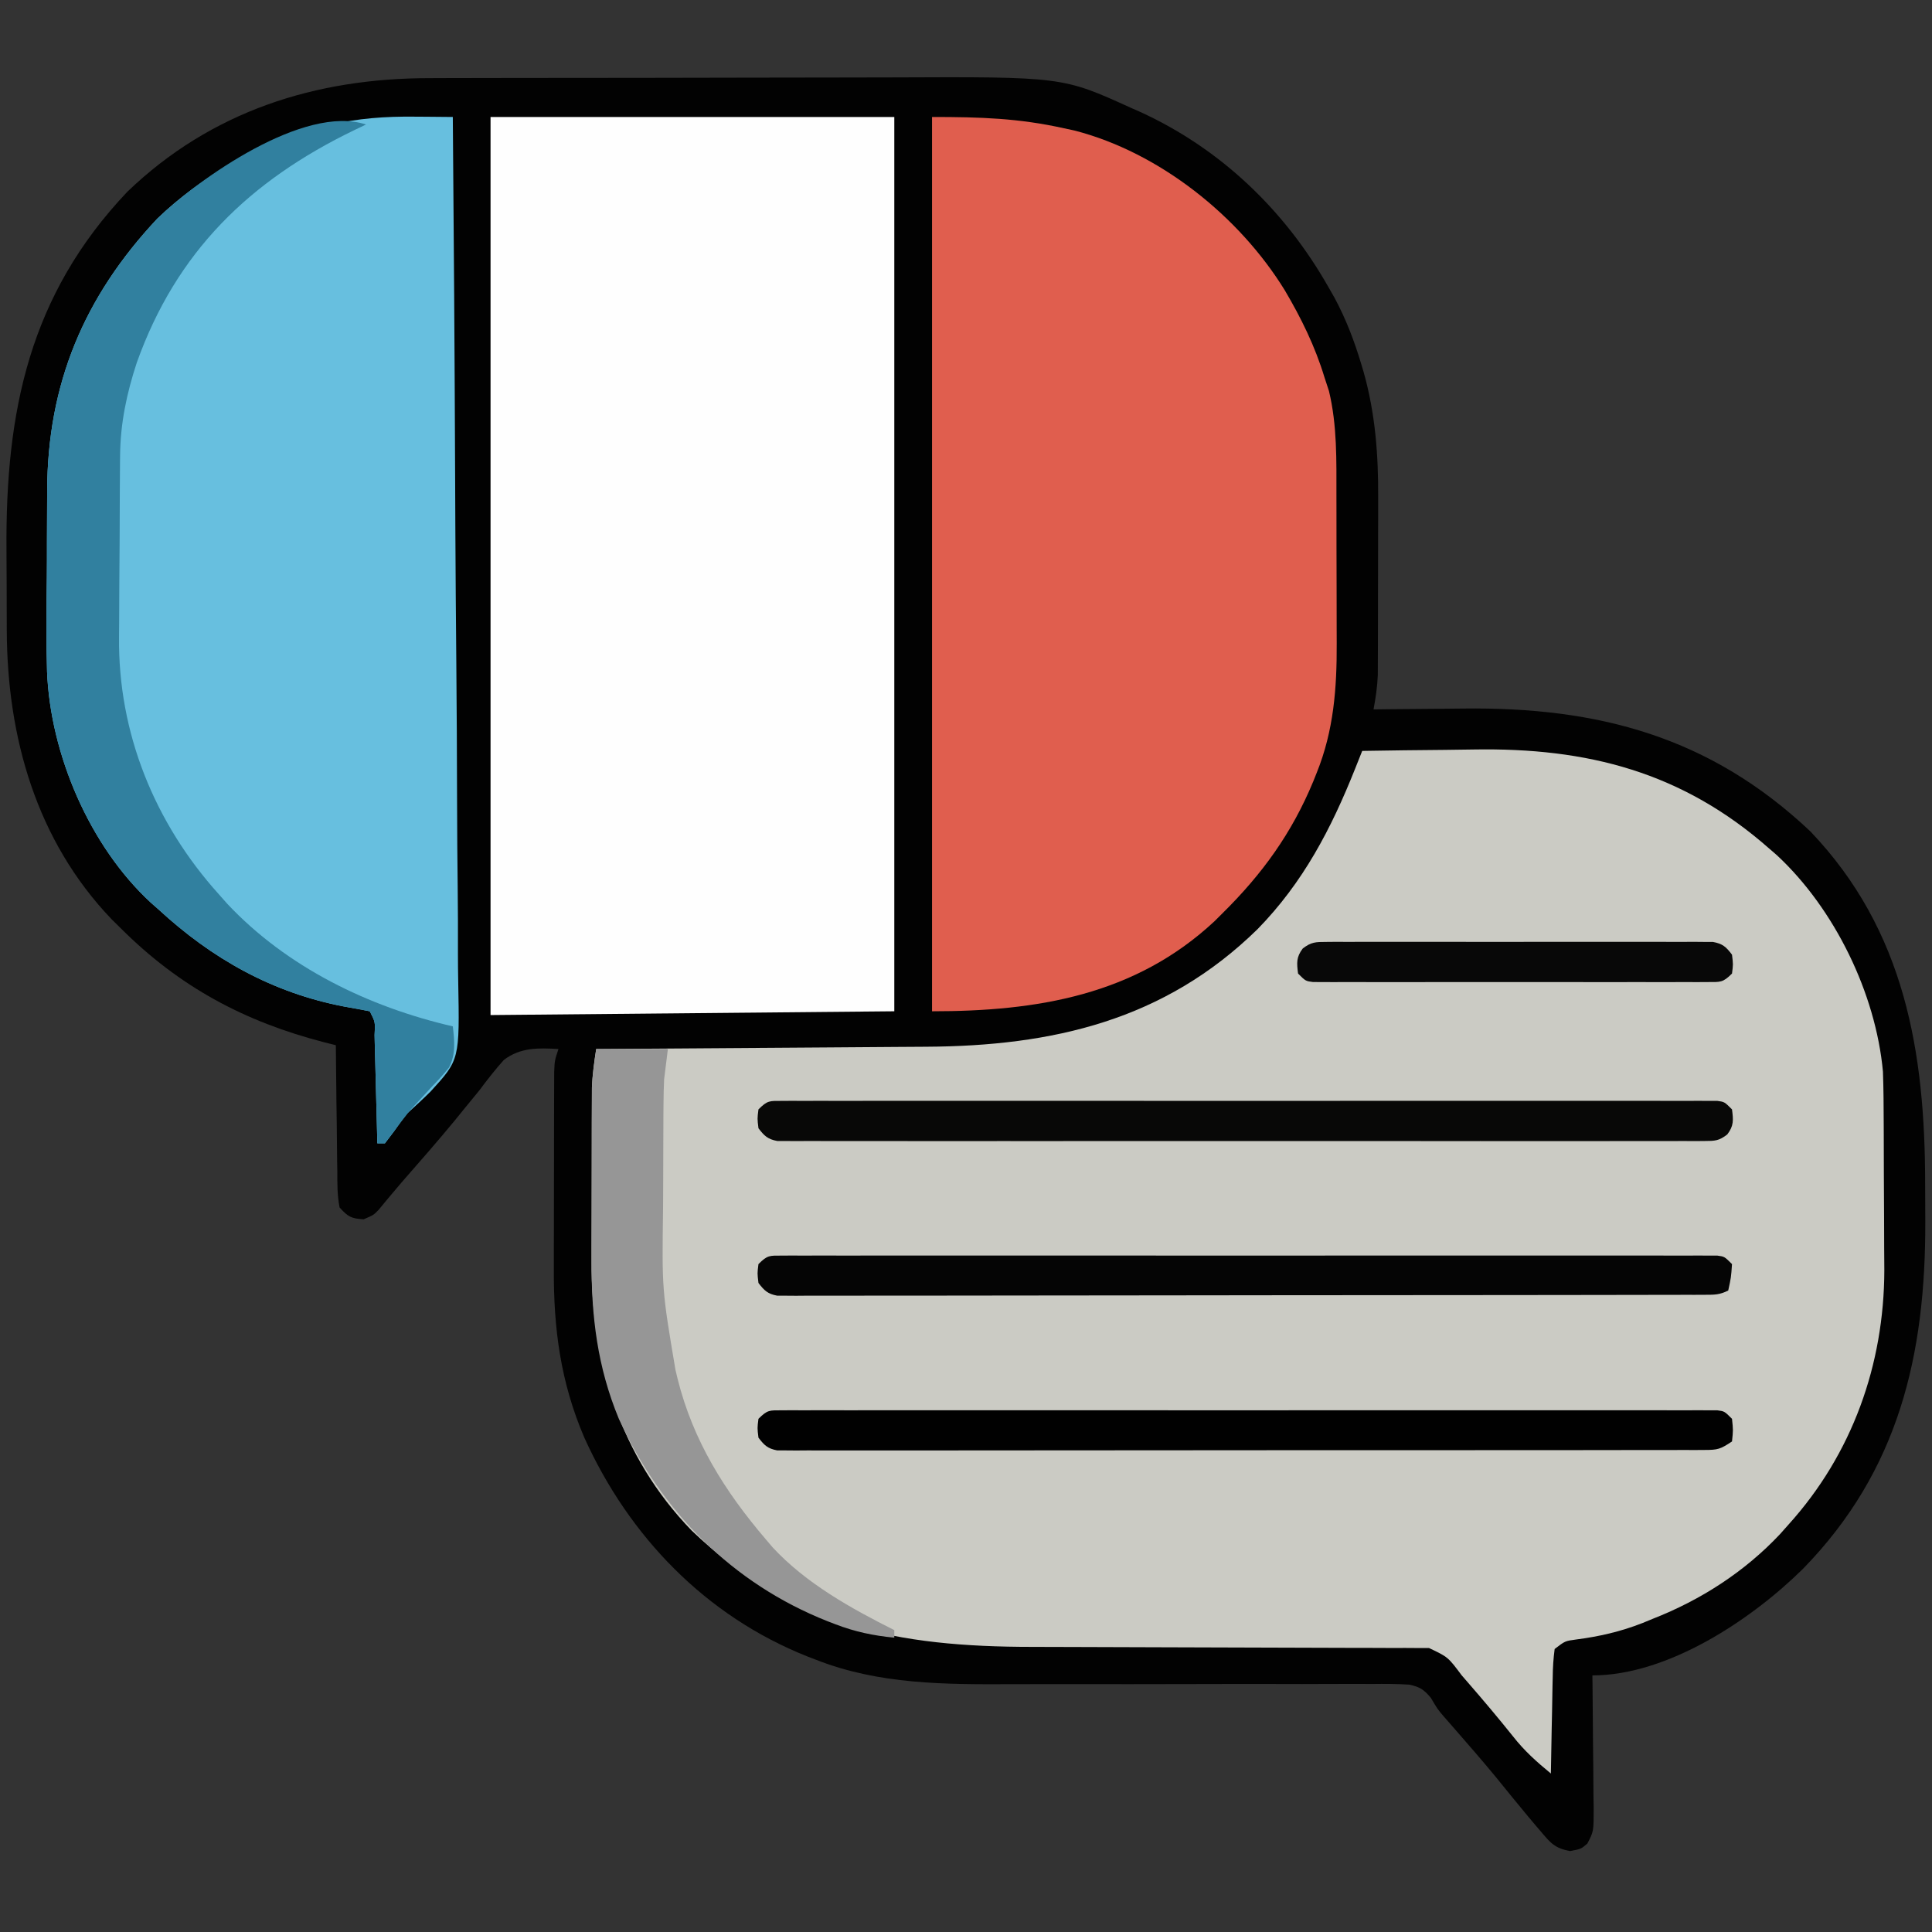 <?xml version="1.0" encoding="UTF-8"?>
<svg version="1.1" xmlns="http://www.w3.org/2000/svg" width="512" height="512">
<rect width="100%" height="100%" fill="#333333" stroke="none"/>
<path d="M0 0 C1.674 -0.006 3.347 -0.013 5.021 -0.02 C9.536 -0.038 14.051 -0.043 18.566 -0.044 C21.398 -0.045 24.23 -0.05 27.061 -0.055 C36.972 -0.073 46.883 -0.082 56.794 -0.08 C65.981 -0.079 75.167 -0.1 84.353 -0.132 C92.281 -0.158 100.209 -0.168 108.138 -0.167 C112.854 -0.167 117.571 -0.172 122.288 -0.194 C167.654 -0.385 167.654 -0.385 185.887 7.916 C186.659 8.255 187.431 8.595 188.227 8.946 C209.544 18.685 226.554 35.005 238.074 55.291 C238.622 56.248 239.17 57.206 239.734 58.193 C242.784 63.879 244.981 69.628 246.824 75.791 C247.023 76.454 247.222 77.118 247.427 77.801 C250.576 88.973 251.37 99.902 251.305 111.47 C251.303 112.896 251.303 114.322 251.303 115.748 C251.302 118.711 251.294 121.674 251.28 124.637 C251.263 128.423 251.259 132.209 251.26 135.995 C251.26 138.929 251.254 141.863 251.247 144.797 C251.244 146.193 251.242 147.589 251.241 148.985 C251.239 150.934 251.229 152.884 251.219 154.833 C251.216 155.938 251.212 157.043 251.208 158.182 C251.074 161.293 250.652 164.234 250.074 167.291 C251.297 167.275 252.52 167.259 253.78 167.243 C258.426 167.188 263.073 167.154 267.719 167.126 C269.71 167.111 271.701 167.091 273.691 167.064 C309.668 166.6 339.299 174.567 365.824 199.603 C390.975 225.92 396.262 258.191 396.26 293.218 C396.262 296.454 396.28 299.689 396.299 302.925 C396.396 338.405 389.282 369.016 363.887 395.041 C350.183 408.566 328.057 423.291 308.074 423.291 C308.09 424.542 308.106 425.793 308.122 427.083 C308.176 431.727 308.211 436.371 308.239 441.015 C308.254 443.025 308.275 445.035 308.301 447.044 C308.337 449.934 308.354 452.823 308.367 455.712 C308.383 456.61 308.398 457.509 308.414 458.434 C308.416 464.636 308.416 464.636 306.736 467.855 C305.074 469.291 305.074 469.291 302.188 469.841 C298.078 469.114 296.931 467.643 294.262 464.478 C293.833 463.979 293.404 463.48 292.962 462.965 C291.646 461.423 290.357 459.861 289.074 458.291 C288.352 457.415 287.63 456.54 286.887 455.638 C285.442 453.872 284.003 452.101 282.57 450.326 C279.021 446.01 275.352 441.802 271.678 437.592 C271.154 436.991 270.63 436.39 270.09 435.771 C269.629 435.244 269.168 434.717 268.692 434.174 C267.074 432.291 267.074 432.291 265.248 429.218 C263.403 427.031 262.388 426.36 259.562 425.737 C256.253 425.531 252.99 425.518 249.675 425.565 C248.416 425.559 247.156 425.554 245.859 425.548 C243.122 425.535 240.387 425.542 237.65 425.563 C233.305 425.596 228.961 425.586 224.616 425.571 C217.724 425.552 210.833 425.561 203.941 425.583 C191.653 425.62 179.365 425.624 167.077 425.598 C162.777 425.59 158.477 425.598 154.177 425.62 C136.563 425.697 119.028 425.711 102.387 419.166 C101.607 418.868 100.827 418.57 100.024 418.263 C73.086 407.545 52.787 386.496 40.942 360.313 C34.633 345.612 32.765 331.425 32.844 315.572 C32.845 313.98 32.845 312.389 32.845 310.798 C32.847 307.486 32.855 304.175 32.868 300.864 C32.886 296.619 32.889 292.375 32.888 288.13 C32.889 284.855 32.894 281.579 32.901 278.304 C32.905 276.738 32.907 275.172 32.907 273.606 C32.91 271.426 32.918 269.246 32.929 267.066 C32.933 265.827 32.937 264.587 32.941 263.311 C33.074 260.291 33.074 260.291 34.074 257.291 C28.738 256.984 23.965 256.84 19.59 260.197 C17.265 262.801 15.157 265.489 13.074 268.291 C11.665 270.026 10.248 271.755 8.824 273.478 C8.091 274.384 7.357 275.29 6.602 276.224 C2.056 281.74 -2.659 287.111 -7.367 292.488 C-8.445 293.735 -9.509 294.993 -10.562 296.261 C-11.351 297.207 -11.351 297.207 -12.156 298.173 C-12.86 299.03 -12.86 299.03 -13.579 299.904 C-14.926 301.291 -14.926 301.291 -17.551 302.416 C-20.809 302.244 -21.724 301.736 -23.926 299.291 C-24.569 296.071 -24.531 292.866 -24.535 289.591 C-24.552 288.641 -24.568 287.691 -24.585 286.712 C-24.634 283.676 -24.655 280.64 -24.676 277.603 C-24.704 275.545 -24.734 273.487 -24.766 271.429 C-24.84 266.383 -24.889 261.337 -24.926 256.291 C-25.915 256.039 -26.904 255.787 -27.924 255.528 C-49.183 250.042 -66.39 240.804 -81.926 225.291 C-82.716 224.512 -83.506 223.733 -84.32 222.931 C-104.304 202.073 -112.035 174.606 -112.129 146.326 C-112.133 145.326 -112.133 145.326 -112.137 144.306 C-112.152 140.772 -112.162 137.238 -112.166 133.704 C-112.17 130.819 -112.184 127.935 -112.207 125.05 C-112.492 88.307 -106.141 57.471 -80.176 30.103 C-57.975 8.767 -30.336 -0.022 0 0 Z " fill="#020202" transform="translate(113.926,20.709)"/>
<path d="M0 0 C7.342 -0.129 14.684 -0.215 22.028 -0.275 C24.517 -0.3 27.006 -0.333 29.495 -0.377 C59.671 -0.893 84.886 5.573 108 26 C108.936 26.81 108.936 26.81 109.891 27.637 C125.177 41.816 136.109 64.288 138 85 C138.169 89.707 138.188 94.412 138.203 99.121 C138.206 99.801 138.209 100.48 138.212 101.181 C138.227 104.785 138.236 108.389 138.24 111.993 C138.246 115.667 138.27 119.341 138.298 123.015 C138.317 125.882 138.322 128.748 138.324 131.615 C138.328 133.613 138.346 135.611 138.366 137.609 C138.306 162.647 129.857 186.332 113 205 C112.251 205.843 111.502 206.686 110.73 207.555 C101.355 217.537 89.731 225.018 77 230 C76.109 230.367 75.219 230.735 74.301 231.113 C68.43 233.416 62.785 234.701 56.531 235.508 C53.768 235.876 53.768 235.876 51 238 C50.662 240.546 50.511 242.861 50.488 245.414 C50.47 246.144 50.452 246.873 50.434 247.625 C50.38 249.958 50.346 252.291 50.312 254.625 C50.279 256.206 50.245 257.786 50.209 259.367 C50.124 263.245 50.057 267.122 50 271 C46.203 267.887 42.982 265.011 39.938 261.125 C36.082 256.302 32.112 251.599 28.062 246.938 C27.495 246.282 26.927 245.627 26.342 244.952 C22.74 240.131 22.74 240.131 17.711 237.747 C16.749 237.745 15.786 237.743 14.793 237.742 C13.689 237.735 12.585 237.728 11.447 237.721 C9.621 237.725 9.621 237.725 7.758 237.729 C5.795 237.721 3.833 237.713 1.87 237.705 C-0.246 237.698 -2.362 237.696 -4.478 237.695 C-8.902 237.693 -13.326 237.675 -17.75 237.654 C-28.754 237.605 -39.759 237.574 -50.763 237.553 C-59.288 237.536 -67.813 237.513 -76.337 237.47 C-80.006 237.452 -83.674 237.44 -87.342 237.441 C-123.305 237.453 -151.131 232.059 -177.75 206.562 C-196.675 187.033 -204.376 161.719 -204.23 135.074 C-204.229 133.673 -204.229 132.272 -204.229 130.871 C-204.228 127.959 -204.219 125.047 -204.206 122.135 C-204.189 118.419 -204.185 114.703 -204.186 110.987 C-204.185 108.103 -204.18 105.22 -204.173 102.337 C-204.17 100.966 -204.168 99.596 -204.167 98.226 C-204.165 96.31 -204.155 94.395 -204.145 92.479 C-204.141 91.394 -204.138 90.309 -204.134 89.191 C-203.989 85.741 -203.541 82.408 -203 79 C-202.177 78.995 -202.177 78.995 -201.337 78.99 C-187.921 78.908 -174.505 78.816 -161.09 78.712 C-154.602 78.663 -148.114 78.616 -141.626 78.578 C-135.356 78.541 -129.086 78.495 -122.816 78.442 C-120.433 78.424 -118.05 78.408 -115.667 78.397 C-82.061 78.226 -52.435 71.43 -27.75 47.25 C-15.658 34.886 -8.243 20.681 -1.888 4.737 C-1.533 3.847 -1.178 2.957 -0.812 2.04 C-0.544 1.367 -0.276 0.694 0 0 Z " fill="#CBCBC4" transform="translate(361,199)"/>
<path d="M0 0 C35.31 0 70.62 0 107 0 C107 78.21 107 156.42 107 237 C71.69 237.33 36.38 237.66 0 238 C0 159.46 0 80.92 0 0 Z " fill="#FEFEFE" transform="translate(130,31)"/>
<path d="M0 0 C1.447 0.009 1.447 0.009 2.922 0.018 C5.276 0.033 7.63 0.055 9.984 0.082 C10.259 31.692 10.471 63.302 10.597 94.913 C10.612 98.65 10.628 102.387 10.644 106.125 C10.647 106.868 10.65 107.612 10.653 108.379 C10.705 120.404 10.8 132.429 10.91 144.453 C11.023 156.804 11.089 169.155 11.113 181.507 C11.13 189.12 11.182 196.732 11.279 204.345 C11.351 210.196 11.358 216.047 11.342 221.898 C11.345 224.289 11.369 226.679 11.415 229.069 C11.798 249.912 11.798 249.912 4.126 258.311 C2.13 260.298 0.066 262.182 -2.016 264.082 C-3.268 265.674 -4.486 267.293 -5.641 268.957 C-6.424 269.988 -7.208 271.02 -8.016 272.082 C-8.676 272.082 -9.336 272.082 -10.016 272.082 C-10.041 271.057 -10.066 270.033 -10.092 268.977 C-10.185 265.188 -10.286 261.399 -10.388 257.611 C-10.431 255.968 -10.473 254.326 -10.513 252.684 C-10.57 250.328 -10.634 247.973 -10.699 245.617 C-10.716 244.879 -10.733 244.14 -10.75 243.379 C-10.551 239.939 -10.551 239.939 -12.016 237.082 C-14.26 236.638 -16.512 236.228 -18.766 235.832 C-37.847 232.19 -53.888 223.125 -68.016 210.082 C-68.691 209.488 -69.367 208.894 -70.062 208.281 C-86.311 193.263 -96.663 168.965 -97.546 147.074 C-97.805 138.758 -97.711 130.441 -97.602 122.123 C-97.57 118.978 -97.571 115.834 -97.573 112.689 C-97.572 109.604 -97.555 106.52 -97.534 103.435 C-97.525 101.989 -97.518 100.542 -97.516 99.096 C-97.423 70.809 -87.757 47.711 -68.328 27.02 C-57.079 16.164 -41.269 6.876 -26.016 3.082 C-24.981 2.806 -23.945 2.53 -22.879 2.246 C-15.123 0.418 -7.941 -0.094 0 0 Z " fill="#67BFDF" transform="translate(110.016,30.918)"/>
<path d="M0 0 C12.765 0 22.966 0.32 35 3 C35.898 3.193 36.797 3.387 37.723 3.586 C60.304 9.391 81.429 26.332 93.488 45.938 C97.849 53.333 101.499 60.76 104 69 C104.392 70.196 104.784 71.392 105.188 72.625 C107.382 81.74 107.163 91.018 107.168 100.332 C107.171 101.815 107.175 103.298 107.178 104.781 C107.184 107.878 107.186 110.975 107.185 114.073 C107.185 118.009 107.199 121.946 107.216 125.882 C107.227 128.943 107.229 132.003 107.229 135.064 C107.23 136.513 107.234 137.963 107.242 139.413 C107.3 151.369 106.452 162.641 101.938 173.812 C101.48 174.956 101.48 174.956 101.012 176.122 C95.332 189.819 87.515 200.615 77 211 C76.312 211.687 75.623 212.374 74.914 213.082 C53.812 232.804 27.737 237 0 237 C0 158.79 0 80.58 0 0 Z " fill="#E05E4E" transform="translate(247,31)"/>
<path d="M0 0 C-1.524 0.727 -1.524 0.727 -3.078 1.469 C-30.89 14.923 -50.243 33.692 -60.754 63.111 C-63.427 71.255 -65.104 79.182 -65.177 87.761 C-65.184 88.409 -65.19 89.058 -65.197 89.725 C-65.217 91.856 -65.228 93.987 -65.238 96.117 C-65.242 96.853 -65.246 97.589 -65.251 98.347 C-65.271 102.249 -65.286 106.151 -65.295 110.054 C-65.306 114.039 -65.34 118.023 -65.38 122.007 C-65.407 125.11 -65.415 128.212 -65.418 131.315 C-65.423 132.781 -65.435 134.247 -65.453 135.713 C-65.76 161.197 -56.029 185.11 -39 204 C-38.264 204.83 -37.528 205.66 -36.77 206.516 C-20.968 223.35 0.74 233.863 23 239 C23.44 242.832 23.833 246.439 21.972 249.926 C20.522 251.74 18.999 253.403 17.375 255.062 C16.269 256.263 15.165 257.464 14.062 258.668 C13.266 259.521 13.266 259.521 12.453 260.392 C10.599 262.444 8.976 264.622 7.375 266.875 C6.591 267.906 5.808 268.938 5 270 C4.34 270 3.68 270 3 270 C2.975 268.975 2.95 267.951 2.924 266.895 C2.83 263.106 2.73 259.317 2.628 255.529 C2.584 253.886 2.543 252.244 2.503 250.602 C2.445 248.246 2.381 245.891 2.316 243.535 C2.3 242.797 2.283 242.058 2.266 241.297 C2.465 237.857 2.465 237.857 1 235 C-1.245 234.556 -3.496 234.146 -5.75 233.75 C-24.832 230.108 -40.872 221.043 -55 208 C-55.675 207.406 -56.351 206.811 -57.047 206.199 C-73.295 191.181 -83.648 166.883 -84.531 144.992 C-84.79 136.676 -84.695 128.359 -84.587 120.041 C-84.554 116.896 -84.555 113.752 -84.557 110.607 C-84.556 107.522 -84.54 104.438 -84.518 101.353 C-84.509 99.907 -84.503 98.46 -84.501 97.014 C-84.408 68.727 -74.742 45.629 -55.312 24.938 C-44.312 14.322 -16.35 -5.45 0 0 Z " fill="#31809F" transform="translate(97,33)"/>
<path d="M0 0 C6.27 0 12.54 0 19 0 C18.67 2.64 18.34 5.28 18 8 C17.908 10.083 17.853 12.169 17.839 14.254 C17.829 15.423 17.82 16.592 17.81 17.796 C17.806 19.039 17.801 20.282 17.797 21.562 C17.788 23.52 17.788 23.52 17.78 25.516 C17.769 28.273 17.763 31.03 17.76 33.787 C17.755 36.581 17.742 39.376 17.719 42.17 C17.422 63.776 17.422 63.776 21 85 C21.194 85.811 21.387 86.622 21.586 87.458 C25.691 103.885 34.1 117.25 45 130 C45.583 130.686 46.165 131.372 46.766 132.078 C55.558 141.581 67.546 148.254 79 154 C79 154.66 79 155.32 79 156 C73.474 155.467 68.573 154.44 63.375 152.438 C62.688 152.174 62 151.911 61.292 151.64 C36.014 141.608 17.244 122.585 6 98 C0.318 84.298 -1.311 70.852 -1.23 56.074 C-1.229 54.673 -1.229 53.272 -1.229 51.871 C-1.228 48.959 -1.219 46.047 -1.206 43.135 C-1.189 39.419 -1.185 35.703 -1.186 31.987 C-1.185 29.103 -1.18 26.22 -1.173 23.337 C-1.17 21.966 -1.168 20.596 -1.167 19.226 C-1.165 17.31 -1.155 15.395 -1.145 13.479 C-1.141 12.394 -1.138 11.309 -1.134 10.191 C-0.991 6.776 -0.483 3.384 0 0 Z " fill="#969696" transform="translate(158,278)"/>
<path d="M0 0 C1.331 -0.008 1.331 -0.008 2.689 -0.016 C4.161 -0.009 4.161 -0.009 5.663 -0.002 C6.7 -0.005 7.738 -0.009 8.807 -0.012 C12.306 -0.02 15.805 -0.013 19.304 -0.007 C21.804 -0.01 24.303 -0.013 26.803 -0.018 C32.901 -0.026 38.998 -0.025 45.096 -0.019 C50.05 -0.014 55.005 -0.014 59.959 -0.016 C60.663 -0.016 61.367 -0.017 62.092 -0.017 C63.523 -0.018 64.953 -0.018 66.383 -0.019 C79.806 -0.025 93.228 -0.018 106.651 -0.007 C118.178 0.002 129.704 0 141.231 -0.009 C154.605 -0.02 167.978 -0.024 181.351 -0.018 C182.777 -0.017 184.202 -0.017 185.627 -0.016 C186.678 -0.015 186.678 -0.015 187.751 -0.015 C192.702 -0.013 197.652 -0.016 202.603 -0.021 C209.261 -0.027 215.919 -0.023 222.577 -0.011 C225.027 -0.008 227.478 -0.009 229.928 -0.014 C233.26 -0.019 236.591 -0.012 239.923 -0.002 C240.904 -0.007 241.885 -0.011 242.896 -0.016 C243.783 -0.011 244.671 -0.005 245.585 0 C246.74 0 246.74 0 247.918 0.001 C249.793 0.252 249.793 0.252 251.793 2.252 C252.105 5.252 252.105 5.252 251.793 8.252 C248.682 10.325 248.02 10.502 244.496 10.506 C243.614 10.512 242.732 10.518 241.824 10.524 C240.854 10.52 239.884 10.516 238.885 10.512 C237.856 10.516 236.826 10.52 235.766 10.524 C232.299 10.534 228.833 10.53 225.367 10.526 C222.889 10.531 220.41 10.536 217.932 10.542 C211.889 10.554 205.847 10.556 199.804 10.554 C194.895 10.552 189.985 10.554 185.075 10.558 C184.028 10.559 184.028 10.559 182.959 10.56 C181.541 10.561 180.123 10.562 178.705 10.564 C165.4 10.575 152.094 10.572 138.789 10.566 C126.608 10.561 114.428 10.572 102.247 10.591 C89.748 10.611 77.248 10.619 64.749 10.615 C57.729 10.613 50.708 10.616 43.688 10.63 C37.088 10.643 30.489 10.641 23.89 10.628 C21.463 10.625 19.036 10.628 16.609 10.636 C13.306 10.647 10.003 10.639 6.7 10.626 C5.73 10.633 4.761 10.641 3.762 10.648 C2.439 10.637 2.439 10.637 1.089 10.626 C0.326 10.626 -0.436 10.627 -1.222 10.627 C-3.762 10.147 -4.654 9.284 -6.207 7.252 C-6.52 4.689 -6.52 4.689 -6.207 2.252 C-3.802 -0.153 -3.28 0.001 0 0 Z " fill="#010101" transform="translate(207.207,373.748)"/>
<path d="M0 0 C1.331 -0.008 1.331 -0.008 2.689 -0.016 C4.161 -0.009 4.161 -0.009 5.663 -0.002 C6.7 -0.005 7.738 -0.009 8.807 -0.012 C12.306 -0.02 15.805 -0.013 19.304 -0.007 C21.804 -0.01 24.303 -0.013 26.803 -0.018 C32.901 -0.026 38.998 -0.025 45.096 -0.019 C50.05 -0.014 55.005 -0.014 59.959 -0.016 C60.663 -0.016 61.367 -0.017 62.092 -0.017 C63.523 -0.018 64.953 -0.018 66.383 -0.019 C79.806 -0.025 93.228 -0.018 106.651 -0.007 C118.178 0.002 129.704 0 141.231 -0.009 C154.605 -0.02 167.978 -0.024 181.351 -0.018 C182.777 -0.017 184.202 -0.017 185.627 -0.016 C186.678 -0.015 186.678 -0.015 187.751 -0.015 C192.702 -0.013 197.652 -0.016 202.603 -0.021 C209.261 -0.027 215.919 -0.023 222.577 -0.011 C225.027 -0.008 227.478 -0.009 229.928 -0.014 C233.26 -0.019 236.591 -0.012 239.923 -0.002 C240.904 -0.007 241.885 -0.011 242.896 -0.016 C243.783 -0.011 244.671 -0.005 245.585 0 C246.74 0 246.74 0 247.918 0.001 C249.793 0.252 249.793 0.252 251.793 2.252 C251.543 5.814 251.543 5.814 250.793 9.252 C248.487 10.405 247.185 10.379 244.619 10.383 C243.299 10.389 243.299 10.389 241.953 10.395 C240.98 10.394 240.008 10.393 239.005 10.392 C237.462 10.397 237.462 10.397 235.888 10.401 C232.419 10.41 228.95 10.411 225.48 10.413 C223.002 10.417 220.524 10.422 218.046 10.428 C211.298 10.441 204.55 10.447 197.803 10.452 C193.592 10.455 189.381 10.459 185.17 10.463 C173.518 10.476 161.866 10.486 150.214 10.489 C149.468 10.489 148.722 10.49 147.953 10.49 C147.205 10.49 146.457 10.49 145.687 10.491 C144.171 10.491 142.656 10.491 141.141 10.492 C140.389 10.492 139.637 10.492 138.863 10.493 C126.675 10.497 114.488 10.514 102.301 10.537 C89.797 10.561 77.294 10.573 64.79 10.575 C57.766 10.576 50.742 10.581 43.718 10.599 C37.115 10.616 30.512 10.618 23.909 10.609 C21.48 10.609 19.051 10.613 16.622 10.623 C13.317 10.635 10.012 10.63 6.707 10.619 C5.251 10.631 5.251 10.631 3.766 10.644 C2.884 10.637 2.001 10.63 1.092 10.624 C0.329 10.624 -0.435 10.625 -1.221 10.625 C-3.762 10.147 -4.653 9.285 -6.207 7.252 C-6.52 4.689 -6.52 4.689 -6.207 2.252 C-3.802 -0.153 -3.28 0.001 0 0 Z " fill="#050505" transform="translate(207.207,332.748)"/>
<path d="M0 0 C1.331 -0.008 1.331 -0.008 2.689 -0.016 C4.161 -0.009 4.161 -0.009 5.663 -0.002 C6.7 -0.005 7.738 -0.009 8.807 -0.012 C12.306 -0.02 15.805 -0.013 19.304 -0.007 C21.804 -0.01 24.303 -0.013 26.803 -0.018 C32.901 -0.026 38.998 -0.025 45.096 -0.019 C50.05 -0.014 55.005 -0.014 59.959 -0.016 C60.663 -0.016 61.367 -0.017 62.092 -0.017 C63.523 -0.018 64.953 -0.018 66.383 -0.019 C79.806 -0.025 93.228 -0.018 106.651 -0.007 C118.178 0.002 129.704 0 141.231 -0.009 C154.605 -0.02 167.978 -0.024 181.351 -0.018 C182.777 -0.017 184.202 -0.017 185.627 -0.016 C186.678 -0.015 186.678 -0.015 187.751 -0.015 C192.702 -0.013 197.652 -0.016 202.603 -0.021 C209.261 -0.027 215.919 -0.023 222.577 -0.011 C225.027 -0.008 227.478 -0.009 229.928 -0.014 C233.26 -0.019 236.591 -0.012 239.923 -0.002 C240.904 -0.007 241.885 -0.011 242.896 -0.016 C243.783 -0.011 244.671 -0.005 245.585 0 C246.74 0 246.74 0 247.918 0.001 C249.793 0.252 249.793 0.252 251.793 2.252 C252.153 5.064 252.295 6.595 250.542 8.888 C248.359 10.59 247.242 10.627 244.496 10.629 C243.614 10.637 242.732 10.645 241.824 10.653 C240.854 10.646 239.884 10.64 238.885 10.633 C237.856 10.637 236.826 10.642 235.766 10.647 C232.299 10.659 228.833 10.649 225.367 10.64 C222.889 10.644 220.41 10.649 217.932 10.656 C211.889 10.668 205.847 10.666 199.804 10.658 C194.895 10.651 189.985 10.65 185.075 10.653 C184.028 10.654 184.028 10.654 182.959 10.655 C181.541 10.655 180.123 10.656 178.705 10.657 C165.4 10.666 152.094 10.656 138.789 10.64 C127.366 10.627 115.943 10.629 104.52 10.643 C91.263 10.659 78.006 10.665 64.749 10.656 C63.336 10.655 61.923 10.654 60.51 10.653 C59.815 10.653 59.12 10.652 58.404 10.652 C53.498 10.649 48.593 10.654 43.688 10.661 C37.088 10.67 30.489 10.663 23.89 10.646 C21.463 10.642 19.036 10.643 16.609 10.65 C13.306 10.658 10.003 10.648 6.7 10.633 C5.73 10.639 4.761 10.646 3.762 10.653 C2.88 10.645 1.998 10.637 1.089 10.629 C0.326 10.629 -0.436 10.628 -1.222 10.628 C-3.761 10.147 -4.654 9.284 -6.207 7.252 C-6.52 4.689 -6.52 4.689 -6.207 2.252 C-3.802 -0.153 -3.28 0.001 0 0 Z " fill="#080807" transform="translate(207.207,291.748)"/>
<path d="M0 0 C0.917 -0.008 1.834 -0.017 2.779 -0.026 C4.284 -0.017 4.284 -0.017 5.82 -0.007 C6.879 -0.012 7.938 -0.018 9.029 -0.023 C12.537 -0.036 16.044 -0.028 19.553 -0.017 C21.985 -0.02 24.417 -0.022 26.85 -0.026 C31.951 -0.031 37.052 -0.024 42.153 -0.01 C48.7 0.007 55.247 -0.003 61.795 -0.021 C66.819 -0.032 71.842 -0.028 76.866 -0.02 C79.28 -0.018 81.695 -0.021 84.11 -0.028 C87.481 -0.036 90.851 -0.024 94.223 -0.007 C95.226 -0.013 96.23 -0.019 97.264 -0.026 C98.181 -0.017 99.098 -0.009 100.043 0 C100.84 0.001 101.637 0.002 102.458 0.003 C105.053 0.478 105.944 1.299 107.521 3.381 C107.834 5.943 107.834 5.943 107.521 8.381 C105.073 10.83 104.44 10.632 101.08 10.635 C100.146 10.641 99.213 10.646 98.251 10.652 C97.223 10.648 96.195 10.644 95.137 10.64 C94.057 10.643 92.977 10.647 91.865 10.65 C88.281 10.659 84.698 10.653 81.115 10.647 C78.634 10.648 76.153 10.65 73.672 10.652 C67.799 10.656 61.926 10.649 56.053 10.638 C51.364 10.631 46.675 10.633 41.987 10.642 C35.533 10.653 29.079 10.655 22.625 10.649 C20.16 10.647 17.694 10.649 15.228 10.654 C11.788 10.659 8.347 10.651 4.906 10.64 C3.365 10.646 3.365 10.646 1.792 10.652 C0.858 10.646 -0.075 10.641 -1.038 10.635 C-1.852 10.634 -2.666 10.633 -3.505 10.633 C-5.479 10.381 -5.479 10.381 -7.479 8.381 C-7.838 5.576 -7.977 4.039 -6.239 1.745 C-4.007 0.015 -2.805 0.004 0 0 Z " fill="#080808" transform="translate(351.479,249.619)"/>
</svg>
